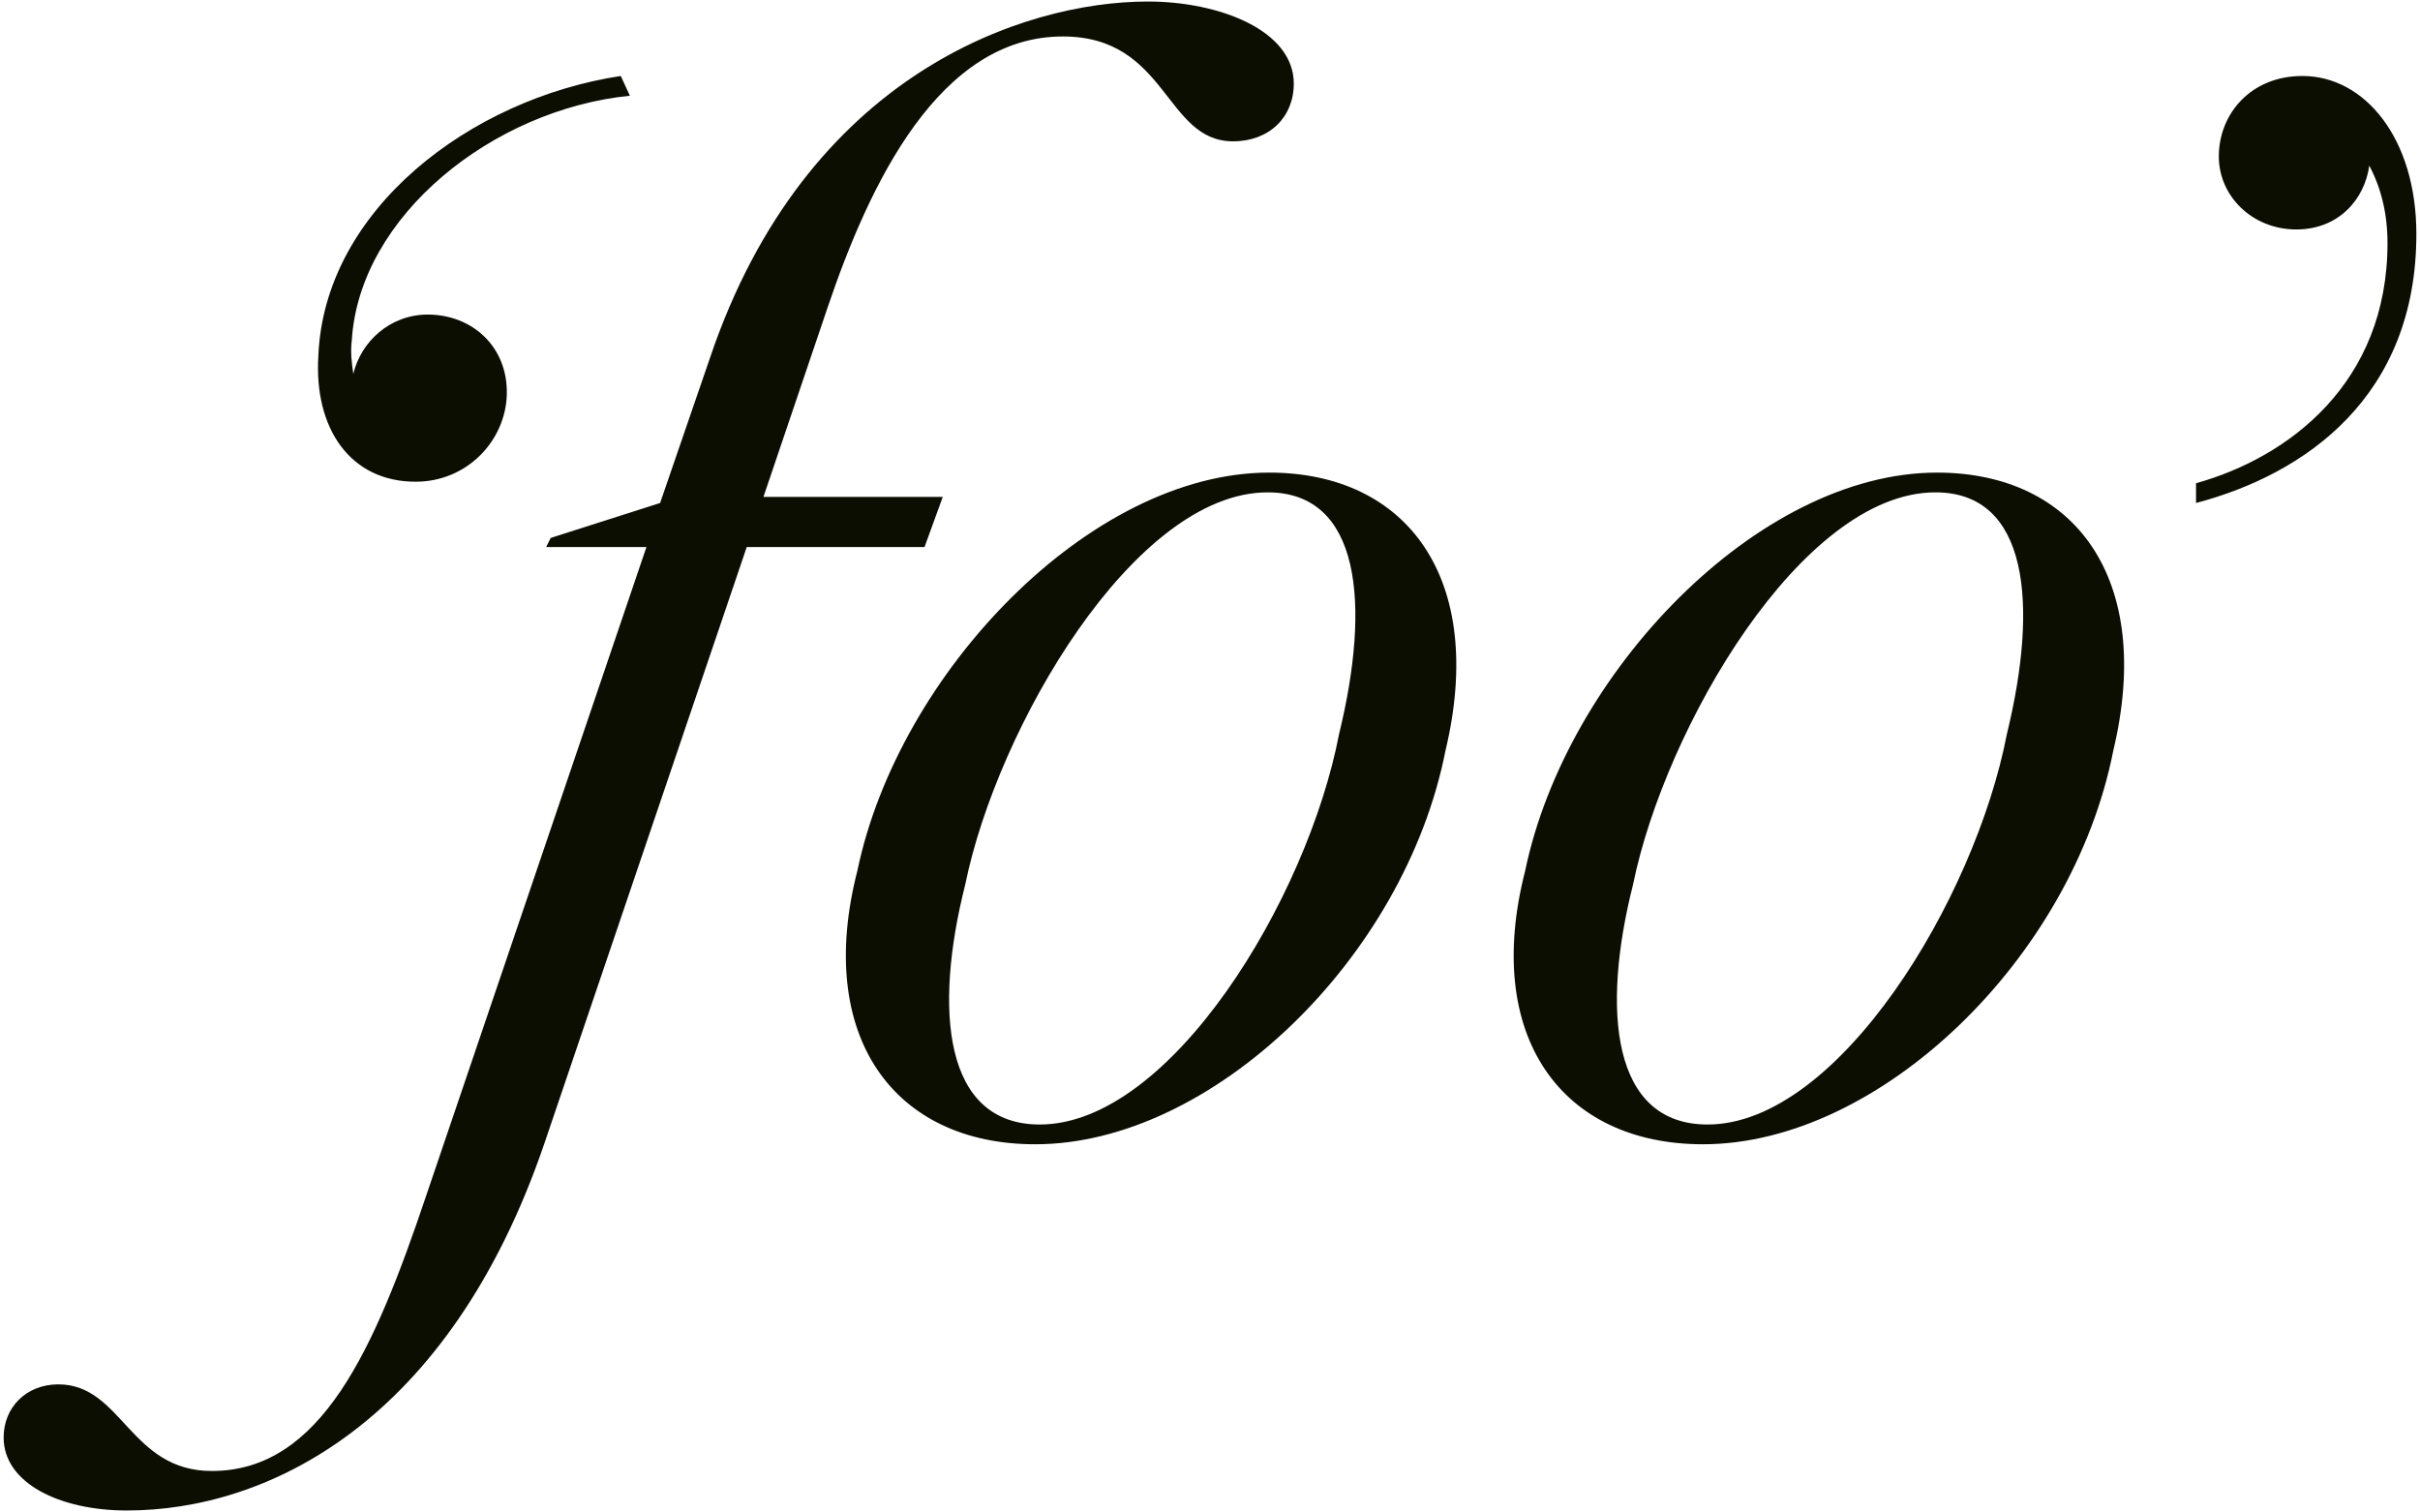 <svg width="637" height="398" viewBox="0 0 637 398" fill="none" xmlns="http://www.w3.org/2000/svg">
<path d="M112.6 82.8C124.2 82.8 133.8 91.2 133.4 104C133 116 123 126.8 109.4 126.8C92.2 126.8 82.6 112.8 83.8 93.6C85.4 55.2 123.8 26 163.4 20L165.8 25.2C129.8 28.8 94.6 56.8 92.6 89.6C92.2 92.8 92.6 95.6 93 98.4C95 90 102.6 82.8 112.6 82.8ZM302.156 0.4C320.956 0.4 340.556 8 340.556 22C340.556 30.8 334.156 37.2 324.556 37.2C306.556 37.2 307.356 9.6 279.756 9.6C247.356 9.6 228.956 48 217.756 81.2L200.956 130.8H248.156L243.356 144H196.556L143.356 300.8C118.156 374.8 70.156 397.6 33.356 397.6C15.756 397.6 0.956 390.4 0.956 378.4C0.956 370.4 6.956 364.4 15.356 364.4C32.156 364.4 34.156 387.2 55.756 387.2C84.556 387.2 98.556 355.2 112.156 314.8L170.156 144H143.756L144.956 141.6L173.756 132.4L186.956 94C212.156 19.6 269.356 0.4 302.156 0.4ZM272.481 301.2C235.281 301.2 214.481 272.8 225.681 229.2C236.481 177.2 286.881 124.4 334.081 124.4C370.481 124.4 391.281 152.4 380.481 197.6C369.681 252.4 318.881 301.2 272.481 301.2ZM273.681 296C308.081 296 344.081 236.8 352.481 193.2C360.881 158.8 358.081 129.6 333.681 129.6C298.481 129.6 262.481 191.6 254.081 232.8C245.681 266 248.481 296 273.681 296ZM448.263 301.2C411.063 301.2 390.262 272.8 401.463 229.2C412.263 177.2 462.663 124.4 509.863 124.4C546.263 124.4 567.063 152.4 556.263 197.6C545.463 252.4 494.663 301.2 448.263 301.2ZM449.463 296C483.863 296 519.863 236.8 528.263 193.2C536.663 158.8 533.863 129.6 509.463 129.6C474.263 129.6 438.263 191.6 429.863 232.8C421.463 266 424.263 296 449.463 296ZM606.044 20C622.444 20 636.044 36.4 636.044 61.6C636.044 104.4 606.844 124.8 578.044 132.4V127.2C602.444 120.4 628.444 100.8 628.444 64C628.444 56.4 626.844 49.6 623.644 43.6C622.444 52.4 615.644 60.4 604.444 60.4C592.844 60.4 584.044 51.6 584.044 41.2C584.044 30 592.444 20 606.044 20Z" fill="#0C0E02"/>
</svg>
